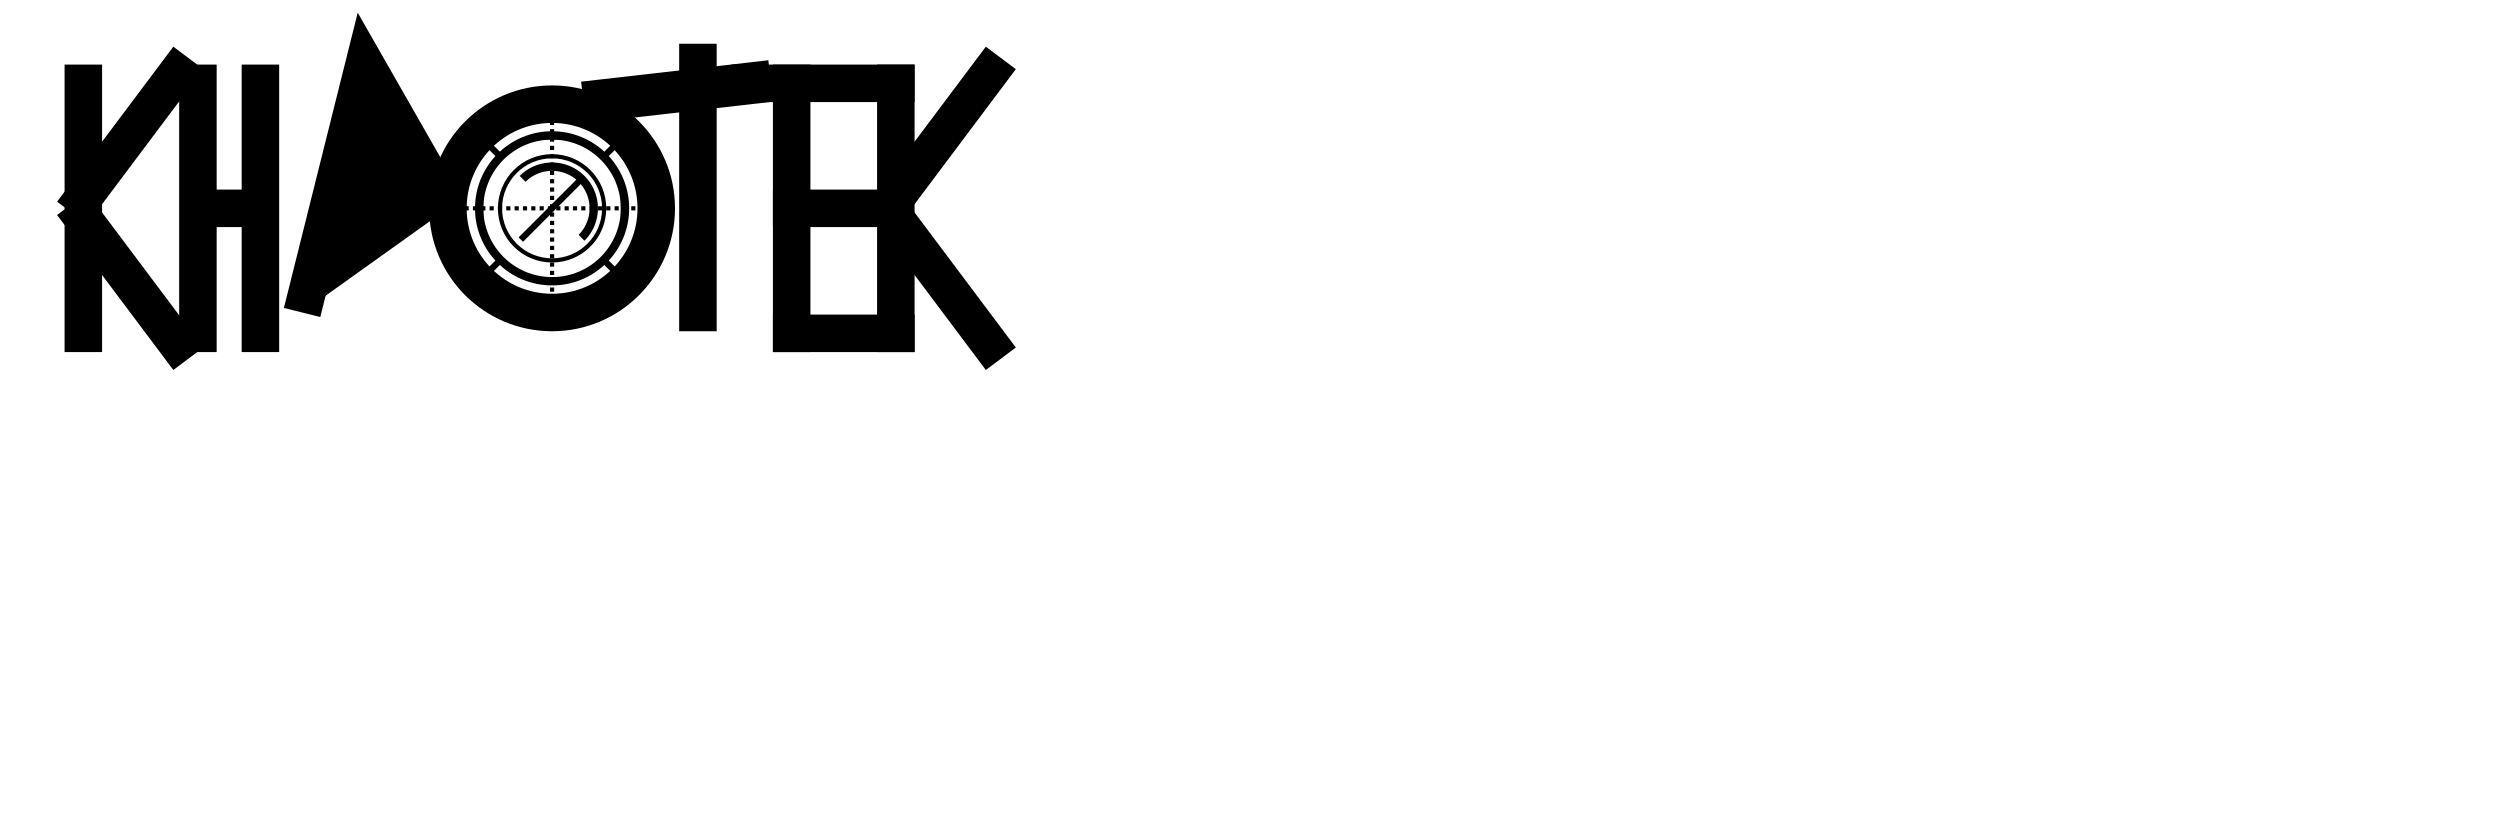 <svg xmlns="http://www.w3.org/2000/svg" viewBox="0 0 1200 400">
    <defs>
        <filter id="industrial">
            <feTurbulence type="fractalNoise" baseFrequency="0.08" numOctaves="3" seed="5"/>
            <feDisplacementMap in="SourceGraphic" scale="2"/>
        </filter>

        <!-- Glitch effect for target -->
        <filter id="targetGlitch">
            <feTurbulence type="turbulence" baseFrequency="0.3" numOctaves="2" seed="2" stitchTiles="stitch"/>
            <feDisplacementMap in="SourceGraphic" scale="3"/>
        </filter>

        <!-- Subtle texture -->
        <filter id="subtleNoise">
            <feTurbulence type="fractalNoise" baseFrequency="0.04" numOctaves="2"/>
            <feDisplacementMap in="SourceGraphic" scale="2"/>
        </filter>

        <!-- Updated filter for a more splattered effect -->
        <filter id="inkSplash">
            <feTurbulence type="fractalNoise" baseFrequency="0.1" numOctaves="4" seed="8"/>
            <feDisplacementMap in="SourceGraphic" scale="10"/>
        </filter>
    </defs>

    <!-- First K -->
    <g filter="url(#inkSplash)" transform="translate(10,0)">
        <path d="M30,40 L30,160" stroke="#000000" stroke-width="18" stroke-linecap="square"/>
        <path d="M30,95 L75,35" stroke="#000000" stroke-width="18" stroke-linecap="square"/>
        <path d="M30,105 L75,165" stroke="#000000" stroke-width="18" stroke-linecap="square"/>
    </g>

    <!-- H -->
    <g filter="url(#inkSplash)" transform="translate(65,0)">
        <path d="M30,40 L30,160 M30,100 L60,100 M60,40 L60,160"
              stroke="#000000" stroke-width="18" stroke-linecap="square" filter="url(#industrial)"/>
    </g>

    <!-- A -->
    <g filter="url(#inkSplash)" transform="translate(115,0)">
        <path d="M30,150 L60,30 L100,100" stroke="#000000" stroke-width="18" stroke-linecap="butt"/>
        <path d="M45,110 L55,110" stroke="#000000" stroke-width="18" stroke-linecap="square"/>
    </g>

    <!-- Enhanced O as Glitch Target -->
    <g filter="url(#inkSplash)" transform="translate(265,100)">
        <!-- Main target rings -->
        <g filter="url(#subtleNoise)">
            <circle cx="0" cy="0" r="50" stroke="#000000" stroke-width="18" fill="none"/>
            <circle cx="0" cy="0" r="35" stroke="#000000" stroke-width="4" fill="none"/>
            <circle cx="0" cy="0" r="25" stroke="#000000" stroke-width="2" fill="none"/>
        </g>

        <!-- Targeting elements with glitch -->
        <g filter="url(#targetGlitch)">
            <!-- Crosshair -->
            <path d="M-50,0 L50,0" stroke="#000000" stroke-width="2" stroke-dasharray="2,2"/>
            <path d="M0,-50 L0,50" stroke="#000000" stroke-width="2" stroke-dasharray="2,2"/>

            <!-- Target marks -->
            <path d="M-30,-30 L-25,-25" stroke="#000000" stroke-width="3"/>
            <path d="M30,-30 L25,-25" stroke="#000000" stroke-width="3"/>
            <path d="M-30,30 L-25,25" stroke="#000000" stroke-width="3"/>
            <path d="M30,30 L25,25" stroke="#000000" stroke-width="3"/>
        </g>

        <!-- Glitch segments -->
        <g filter="url(#targetGlitch)">
            <path d="M-20,0 A20,20 0 0,1 20,0" stroke="#000000" stroke-width="4" fill="none"
                  transform="rotate(45)"/>
            <path d="M-15,15 L15,-15" stroke="#000000" stroke-width="3"/>
        </g>

        <!-- Digital readout marks -->
        <g filter="url(#subtleNoise)">
            <rect x="-5" y="-35" width="10" height="2" fill="#000000"/>
            <rect x="-5" y="33" width="10" height="2" fill="#000000"/>
            <rect x="-35" y="-5" width="2" height="10" fill="#000000"/>
            <rect x="33" y="-5" width="2" height="10" fill="#000000"/>
        </g>
    </g>

    <!-- T -->
    <g filter="url(#inkSplash)" transform="translate(280,-10)">
        <path d="M10,58 L80,50" stroke="#000000" stroke-width="20" stroke-linecap="square"/>
        <path d="M55,40 L55,160" stroke="#000000" stroke-width="18" stroke-linecap="square"/>
    </g>

    <!-- E -->
    <g filter="url(#inkSplash)" transform="translate(350,0)">
        <path d="M10,40 L80,40" stroke="#000000" stroke-width="18" stroke-linecap="square"/>
        <path d="M30,40 L30,160" stroke="#000000" stroke-width="18" stroke-linecap="square"/>
        <path d="M30,100 L70,100" stroke="#000000" stroke-width="18" stroke-linecap="square"/>
        <path d="M30,160 L80,160" stroke="#000000" stroke-width="18" stroke-linecap="square"/>
    </g>

    <!-- Last K -->
    <g filter="url(#inkSplash)" transform="translate(400,0)">
        <path d="M30,40 L30,160" stroke="#000000" stroke-width="18" stroke-linecap="square"/>
        <path d="M30,95 L75,35" stroke="#000000" stroke-width="18" stroke-linecap="square"/>
        <path d="M30,105 L75,165" stroke="#000000" stroke-width="18" stroke-linecap="square"/>
    </g>
</svg>